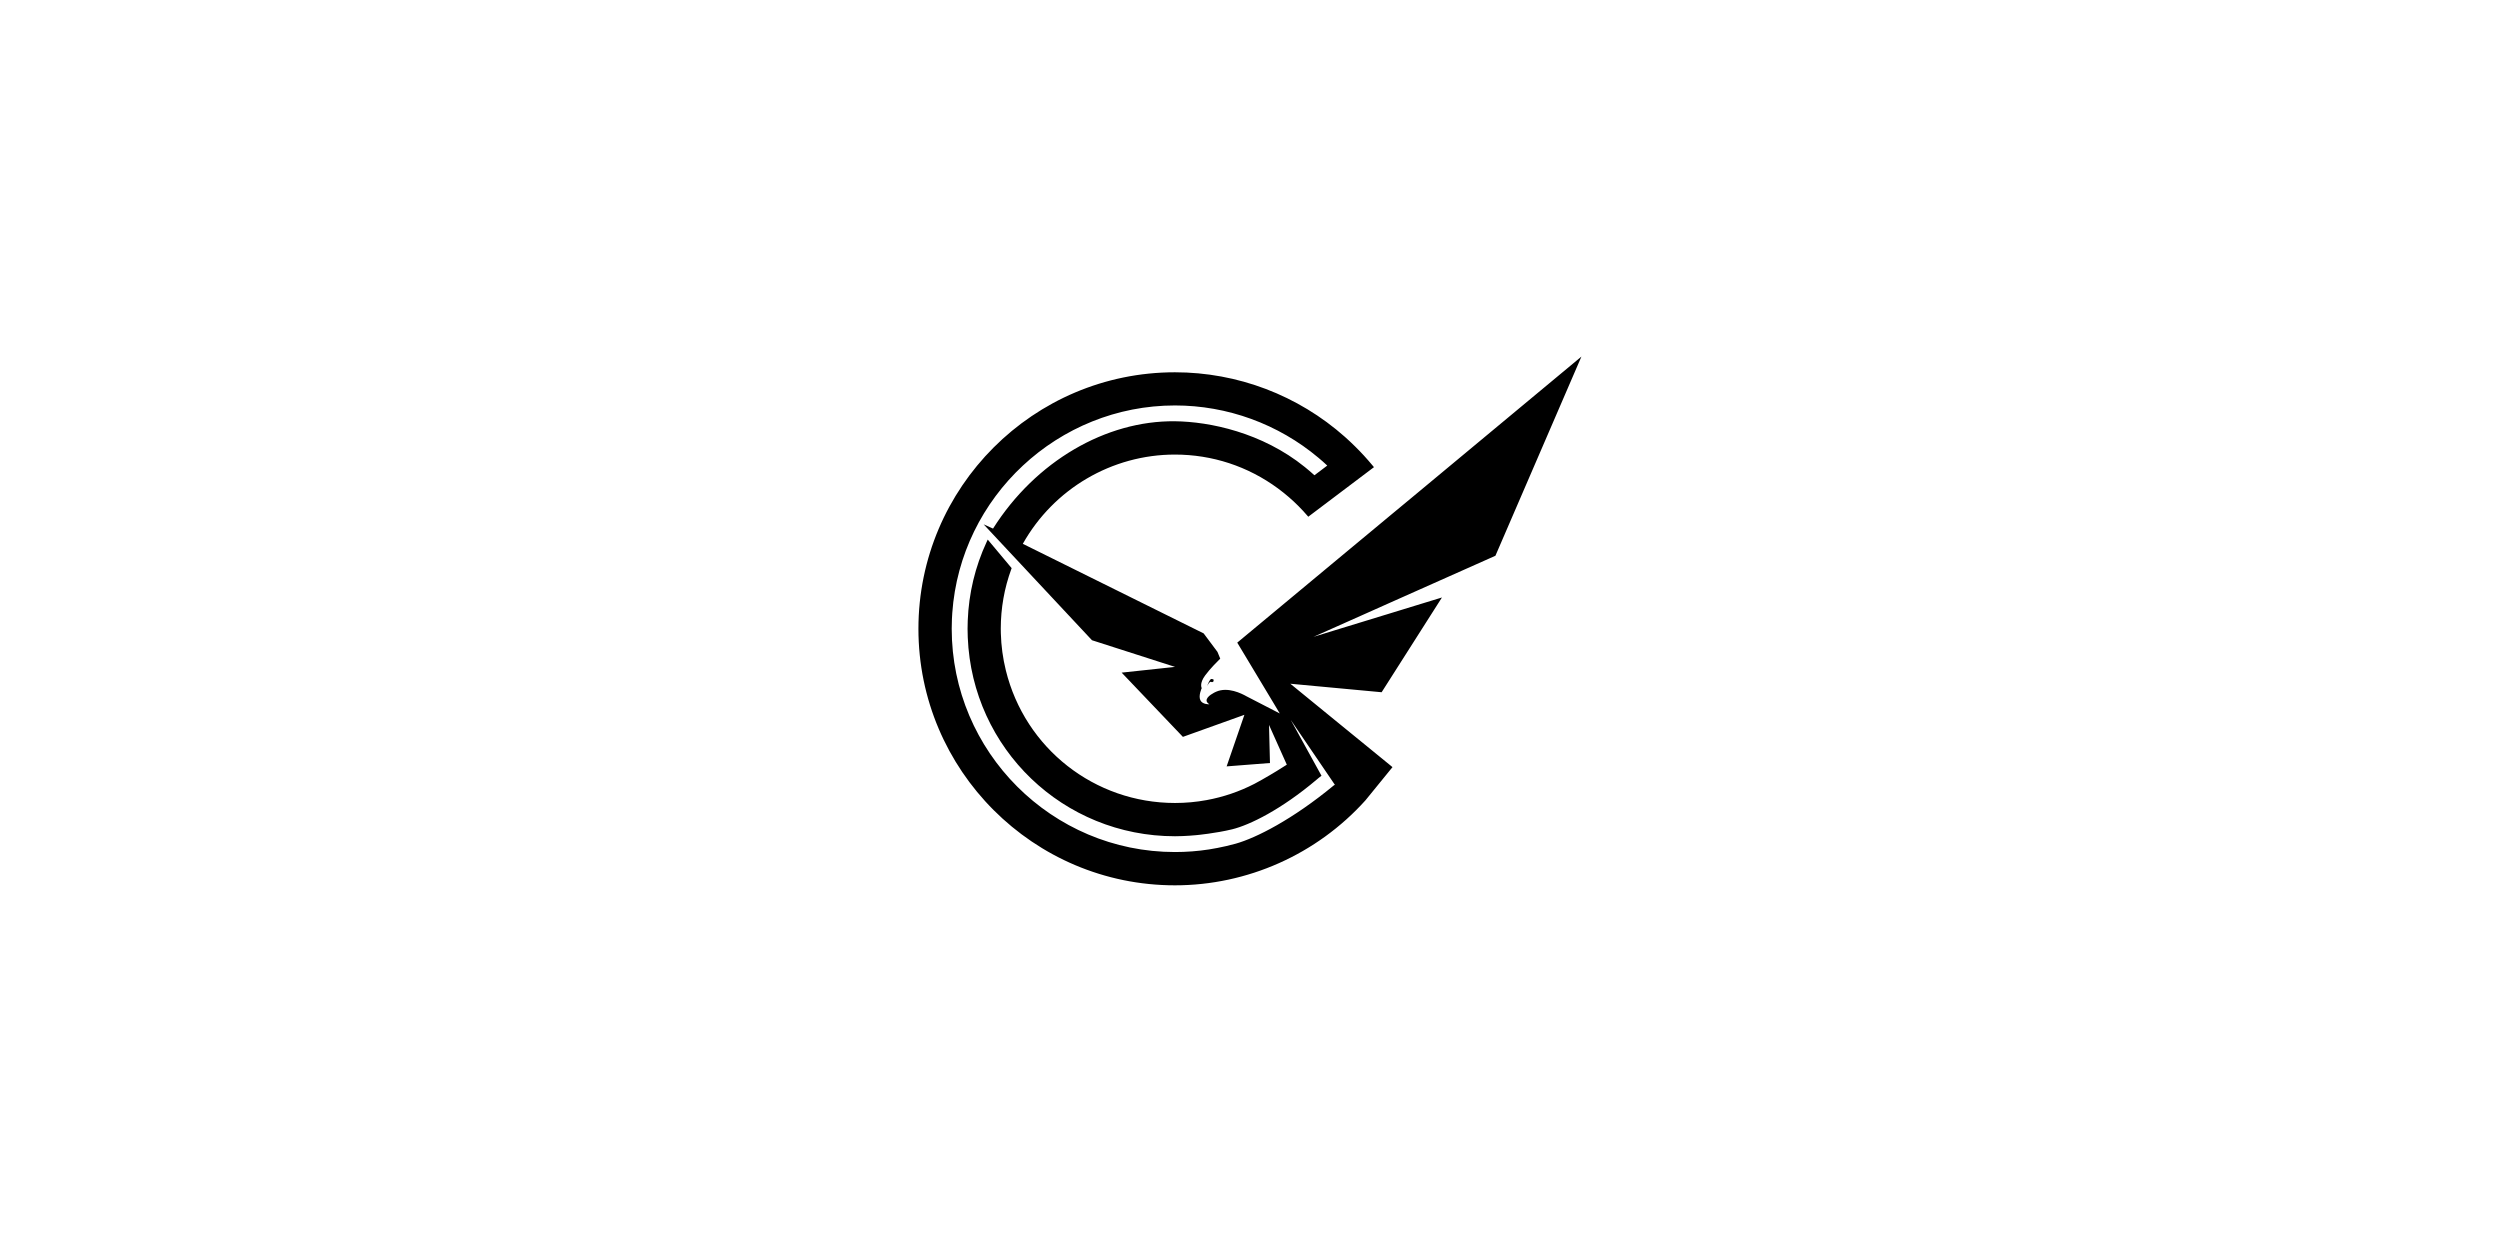 <?xml version="1.0" encoding="UTF-8"?>
<!-- <svg width="106" height="52" xmlns="http://www.w3.org/2000/svg" version="1.1"> -->
<svg width="306" height="152" xmlns="http://www.w3.org/2000/svg" version="1.1" viewBox="0 0 578 506.62">
  <!-- Generator: Adobe Illustrator 28.7.1, SVG Export Plug-In . SVG Version: 1.2.0 Build 142)  -->
  <g>
    <g id="Layer_1">
      <g>
        <path d="M344.31,250.79l-7.79,2.39-12.94,3.96-8.68,2.67,9.28-4.13,13.32-5.94,7.83-3.5,11.67-5.2,32.12-14.31,35.09-81.26-68.15,56.66-9.52,7.89-6.25,5.2-10.17,8.44-46.32,38.51,15.28,25.43,2.07,3.47c-4.53-2.33-9.05-4.66-13.58-7.01-1.99-1.13-7.66-3.99-12.44-1.84-.37.16-4.01,1.82-3.84,3.65.04.49.39.98,1.15,1.46,0,0-2.89.15-3.71-1.72-.84-1.86.58-4.88.58-4.88,0,0-1.08-1.83,1.38-5.16,2.01-2.75,5.12-5.84,6.17-6.87-.45-1.03-.83-1.97-1.13-2.75l-5.64-7.55-64.52-31.96-9.25-4.58c12.61-22.46,36.37-36.41,62.04-36.41,15.24,0,29.78,4.78,42.05,13.81,1.64,1.22,3.09,2.38,4.44,3.55,2.65,2.28,5.17,4.81,7.51,7.52l.41.48,26.8-20.22-.45-.55c-2.38-2.86-4.82-5.53-7.26-7.92-1.27-1.26-2.62-2.53-4.13-3.88-19.15-17-43.78-26.36-69.36-26.36-57.7,0-104.64,46.94-104.64,104.64s46.94,104.66,104.64,104.66c29.55,0,57.88-12.63,77.71-34.65,3.68-4.52,7.36-9.05,11.05-13.57-.33-.26-.64-.53-.96-.79-3.17-2.59-6.36-5.19-9.53-7.78-2.03-1.65-4.07-3.32-6.1-4.97-2.43-1.99-4.87-3.97-7.29-5.95-5.94-4.85-11.86-9.69-17.8-14.53,12.42,1.15,24.83,2.32,37.25,3.47l3.52-5.53,21.09-33.13-11.33,3.47-11.7,3.59ZM323.62,320.17c-.13.08-.27.15-.41.23-16.91,13.98-31.77,21.46-40.04,23.79-5.3,1.49-10.84,2.35-10.9,2.35-4.56.71-9.23,1.06-13.87,1.06-50.23,0-91.09-40.87-91.09-91.1,0-1.43.03-2.72.09-3.96.03-.83.07-1.65.14-2.47,3.33-47.47,43.24-84.66,90.86-84.66,21.37,0,42.15,7.58,58.52,21.34,1.23,1.02,2.44,2.09,3.6,3.19l-5.23,3.95c-1.33-1.21-2.62-2.3-3.91-3.35-17.48-14.13-38.88-18.52-52.98-18.68-28.17-.32-56.83,16.29-74.23,43.78-1.28-.58-2.56-1.15-3.84-1.73,14.73,15.75,29.47,31.51,44.2,47.28l33.89,10.88-21.78,2.34c8.34,8.73,16.66,17.47,24.99,26.21,8.36-3.01,16.73-6,25.09-9-2.41,7.01-4.84,14.03-7.25,21.04,5.9-.46,11.78-.92,17.68-1.38-.12-5.18-.26-10.36-.39-15.53,2.43,5.4,4.84,10.81,7.26,16.21l-.09.06c-2.1,1.36-5.51,3.5-9.86,5.96l-.13.08c-.55.31-2.01,1.14-3.12,1.71-6.16,3.17-12.73,5.4-19.51,6.64-4.21.78-8.54,1.18-12.89,1.18-32.81,0-61.2-22.26-69.03-54.12-1.21-4.92-1.9-10-2.03-15.09-.01-.62-.03-1.25-.03-1.88,0-8.37,1.45-16.56,4.3-24.34l.14-.37-9.76-11.66-.45.97c-4.7,10.13-7.29,20.94-7.71,32.14-.04,1.08-.07,2.17-.07,3.27,0,1.18.03,2.37.08,3.53,1.86,45.49,39,81.12,84.55,81.12,4.11,0,8.55-.43,8.59-.44.08,0,8.07-.76,14.72-2.39,7.15-1.76,19.97-8.01,34.49-20.28l.84-.71c.37-.29.75-.57,1.12-.86-4.18-7.59-8.37-15.19-12.55-22.78,6,8.82,12,17.64,18,26.46Z"/>
        <path d="M274.08,277.19c0-.09-.08-.17-.17-.17-.06,0-.11.04-.14.09-.12-.07-.25-.12-.38-.12-.32,0-.54.22-.59.27-.24.35-.51.79-.75,1.3-.22.47-.37.9-.48,1.28.22-.51.47-.88.67-1.14.37-.49.56-.53.64-.54.31-.05.45.19.77.11.24-.05.48-.26.52-.51.02-.15-.05-.31-.15-.44.04-.03.07-.07.07-.13Z"/>
      </g>
    </g>
  </g>
</svg>
